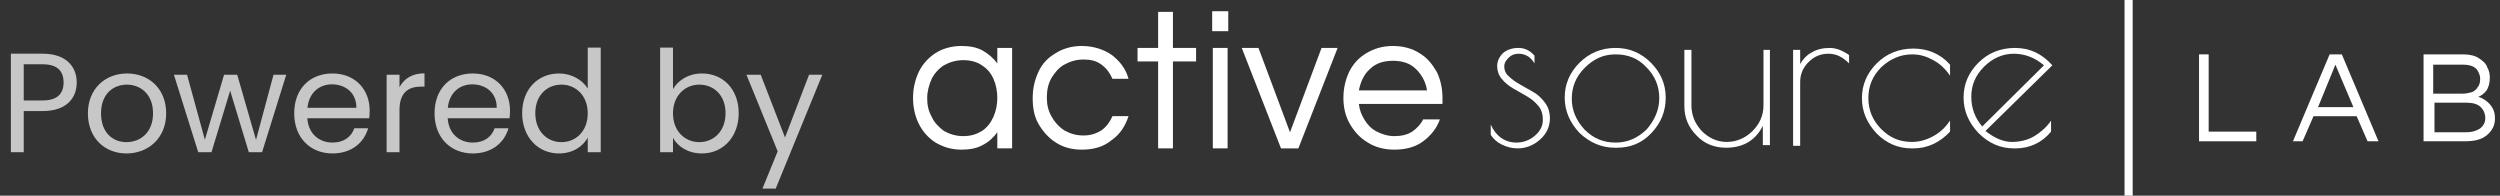 <svg width="230" height="18" viewBox="0 0 230 18" fill="none" xmlns="http://www.w3.org/2000/svg">
<rect x="0" y="0" width="230" height="18" fill="#333333" stroke="none"/>
<path d="M2.184 9.242H3.926C5.278 9.242 5.85 8.605 5.85 7.591C5.85 6.538 5.278 5.914 3.926 5.914H2.184V9.242ZM7.059 7.591C7.059 8.969 6.175 10.217 3.926 10.217H2.184V14H1.001V4.939H3.926C6.058 4.939 7.059 6.109 7.059 7.591ZM15.289 10.425C15.289 12.687 13.664 14.117 11.636 14.117C9.621 14.117 8.087 12.687 8.087 10.425C8.087 8.176 9.673 6.759 11.688 6.759C13.716 6.759 15.289 8.176 15.289 10.425ZM9.296 10.425C9.296 12.232 10.401 13.077 11.636 13.077C12.871 13.077 14.08 12.232 14.08 10.425C14.08 8.631 12.897 7.786 11.675 7.786C10.427 7.786 9.296 8.631 9.296 10.425ZM18.236 14L16 6.876H17.209L18.847 12.856L20.615 6.876H21.824L23.553 12.869L25.165 6.876H26.335L24.112 14H22.89L21.174 8.345L19.458 14H18.236ZM30.538 7.76C29.381 7.76 28.419 8.527 28.289 9.918H32.787C32.8 8.527 31.76 7.76 30.538 7.76ZM33.866 11.803C33.502 13.103 32.358 14.117 30.59 14.117C28.562 14.117 27.067 12.687 27.067 10.425C27.067 8.176 28.51 6.759 30.59 6.759C32.657 6.759 34.009 8.215 34.009 10.165C34.009 10.425 33.996 10.633 33.97 10.88H28.276C28.367 12.323 29.381 13.116 30.59 13.116C31.656 13.116 32.332 12.57 32.592 11.803H33.866ZM36.753 10.126V14H35.57V6.876H36.753V8.033C37.156 7.24 37.923 6.746 39.054 6.746V7.968H38.742C37.611 7.968 36.753 8.475 36.753 10.126ZM43.449 7.76C42.292 7.76 41.33 8.527 41.2 9.918H45.698C45.711 8.527 44.671 7.76 43.449 7.76ZM46.777 11.803C46.413 13.103 45.269 14.117 43.501 14.117C41.473 14.117 39.978 12.687 39.978 10.425C39.978 8.176 41.421 6.759 43.501 6.759C45.568 6.759 46.92 8.215 46.92 10.165C46.92 10.425 46.907 10.633 46.881 10.88H41.187C41.278 12.323 42.292 13.116 43.501 13.116C44.567 13.116 45.243 12.57 45.503 11.803H46.777ZM48.039 10.412C48.039 8.189 49.508 6.759 51.432 6.759C52.55 6.759 53.578 7.331 54.072 8.15V4.38H55.267V14H54.072V12.661C53.642 13.454 52.719 14.117 51.419 14.117C49.508 14.117 48.039 12.622 48.039 10.412ZM54.072 10.425C54.072 8.774 52.953 7.786 51.654 7.786C50.353 7.786 49.248 8.735 49.248 10.412C49.248 12.089 50.353 13.077 51.654 13.077C52.953 13.077 54.072 12.102 54.072 10.425ZM61.915 8.202C62.37 7.409 63.319 6.759 64.58 6.759C66.504 6.759 67.96 8.189 67.96 10.412C67.96 12.622 66.491 14.117 64.58 14.117C63.28 14.117 62.357 13.467 61.915 12.687V14H60.732V4.38H61.915V8.202ZM66.751 10.412C66.751 8.735 65.646 7.786 64.333 7.786C63.046 7.786 61.915 8.774 61.915 10.425C61.915 12.102 63.046 13.077 64.333 13.077C65.646 13.077 66.751 12.089 66.751 10.412ZM72.222 12.648L74.432 6.876H75.654L71.364 17.354H70.142L71.546 13.922L68.673 6.876H69.986L72.222 12.648Z" fill="#C7C7C7"/>
<path d="M88.439 13.767C87.551 13.767 86.782 13.53 86.071 13.115C85.42 12.701 84.888 12.108 84.533 11.398C84.178 10.687 84 9.857 84 9.028C84 8.14 84.178 7.37 84.533 6.6C84.888 5.889 85.42 5.297 86.071 4.882C86.722 4.467 87.551 4.23 88.439 4.23C89.208 4.23 89.859 4.349 90.392 4.645C90.924 4.941 91.398 5.356 91.753 5.83V4.408H93.114V13.648H91.753V12.168C91.398 12.641 90.984 13.056 90.392 13.352C89.859 13.648 89.208 13.767 88.439 13.767ZM88.616 12.523C89.326 12.523 89.859 12.345 90.333 12.049C90.806 11.753 91.161 11.279 91.398 10.746C91.635 10.213 91.753 9.621 91.753 9.028C91.753 8.377 91.635 7.784 91.398 7.251C91.161 6.718 90.806 6.304 90.333 6.007C89.918 5.711 89.326 5.534 88.616 5.534C87.965 5.534 87.374 5.711 86.841 6.007C86.367 6.304 85.953 6.777 85.716 7.251C85.48 7.784 85.302 8.377 85.302 9.028C85.302 9.68 85.42 10.213 85.716 10.746C85.953 11.279 86.367 11.694 86.841 12.049C87.374 12.345 87.965 12.523 88.616 12.523Z" fill="white"/>
<path d="M99.506 13.767C98.559 13.767 97.789 13.53 97.138 13.115C96.487 12.701 95.955 12.108 95.54 11.398C95.126 10.687 95.008 9.857 95.008 9.028C95.008 8.14 95.185 7.37 95.54 6.6C95.896 5.83 96.428 5.297 97.138 4.882C97.789 4.467 98.618 4.23 99.506 4.23C100.571 4.23 101.518 4.527 102.287 5.06C103.057 5.652 103.589 6.363 103.826 7.251H102.347C102.11 6.718 101.814 6.304 101.34 5.948C100.867 5.593 100.334 5.474 99.683 5.474C99.032 5.474 98.441 5.652 97.908 5.948C97.375 6.244 97.02 6.718 96.724 7.192C96.428 7.725 96.31 8.317 96.31 8.969C96.31 9.621 96.428 10.154 96.724 10.687C97.02 11.22 97.375 11.634 97.908 11.99C98.441 12.286 98.973 12.464 99.683 12.464C100.334 12.464 100.867 12.286 101.34 11.99C101.814 11.634 102.11 11.22 102.347 10.687H103.826C103.53 11.575 103.057 12.345 102.287 12.878C101.518 13.53 100.571 13.767 99.506 13.767Z" fill="white"/>
<path d="M106.548 13.649V5.653H104.654V4.409H106.548V1.092H107.909V4.409H110.04V5.653H107.909V13.649H106.548Z" fill="white"/>
<path d="M111.52 2.869V1.033H112.999V2.869H111.52ZM111.579 13.649V4.409H112.94V13.649H111.579Z" fill="white"/>
<path d="M117.852 13.65L114.242 4.41H115.781L118.681 12.169L121.581 4.41H123.061L119.45 13.65H117.852Z" fill="white"/>
<path d="M128.269 13.767C127.322 13.767 126.494 13.53 125.843 13.115C125.133 12.701 124.6 12.108 124.186 11.398C123.771 10.687 123.594 9.857 123.594 9.028C123.594 8.14 123.771 7.37 124.126 6.6C124.482 5.889 125.014 5.297 125.724 4.882C126.435 4.467 127.204 4.23 128.151 4.23C129.098 4.23 129.926 4.467 130.577 4.882C131.288 5.297 131.761 5.889 132.175 6.6C132.53 7.311 132.708 8.14 132.708 9.028V9.561H125.014C125.073 10.094 125.251 10.568 125.547 11.042C125.843 11.516 126.198 11.871 126.671 12.108C127.145 12.345 127.677 12.523 128.269 12.523C128.92 12.523 129.453 12.404 129.926 12.108C130.341 11.812 130.696 11.457 130.933 10.983H132.471C132.175 11.812 131.643 12.464 130.933 12.997C130.222 13.53 129.335 13.767 128.269 13.767ZM125.014 8.317H131.288C131.169 7.547 130.814 6.896 130.281 6.363C129.749 5.83 129.039 5.593 128.151 5.593C127.263 5.593 126.553 5.83 126.02 6.363C125.488 6.837 125.192 7.488 125.014 8.317Z" fill="white"/>
<path d="M139.693 4.943C139.338 4.943 139.042 5.062 138.806 5.299C138.569 5.536 138.391 5.772 138.391 6.128C138.391 6.424 138.51 6.779 138.806 7.016C139.101 7.312 139.457 7.549 139.871 7.786C140.285 8.023 140.699 8.26 141.114 8.497C141.528 8.734 141.883 9.089 142.179 9.504C142.475 9.919 142.593 10.393 142.593 10.866C142.593 11.636 142.297 12.288 141.706 12.821C141.114 13.354 140.404 13.65 139.634 13.65C139.101 13.65 138.628 13.532 138.155 13.295C137.681 13.058 137.385 12.762 137.148 12.406V11.459C137.622 12.525 138.45 13.117 139.516 13.117C140.167 13.117 140.759 12.88 141.232 12.466C141.706 12.051 141.942 11.577 141.942 11.044C141.942 10.511 141.824 10.096 141.528 9.741C141.232 9.386 140.877 9.089 140.463 8.853C140.048 8.616 139.634 8.379 139.22 8.142C138.806 7.905 138.45 7.609 138.155 7.253C137.859 6.898 137.74 6.483 137.74 6.069C137.74 5.654 137.918 5.239 138.273 4.884C138.628 4.588 139.101 4.41 139.693 4.41C140.285 4.41 140.759 4.647 141.173 5.121V5.832C140.818 5.239 140.344 4.943 139.693 4.943Z" fill="white"/>
<path d="M145.314 12.229C144.427 11.281 143.953 10.215 143.953 8.971C143.953 7.727 144.427 6.661 145.314 5.772C146.202 4.884 147.327 4.41 148.629 4.41C149.931 4.41 150.996 4.884 151.884 5.772C152.771 6.661 153.245 7.727 153.245 8.971C153.245 10.215 152.831 11.281 151.943 12.229C151.055 13.176 149.99 13.591 148.747 13.591H148.569C147.327 13.591 146.261 13.117 145.314 12.229ZM152.653 9.03C152.653 7.905 152.239 6.957 151.469 6.187C150.7 5.358 149.753 5.002 148.629 5.002C147.504 5.002 146.616 5.417 145.788 6.246C144.959 7.076 144.604 8.023 144.604 9.089C144.604 10.156 145.018 11.103 145.788 11.933C146.616 12.762 147.563 13.117 148.629 13.117C149.753 13.117 150.641 12.703 151.469 11.933C152.239 11.044 152.653 10.096 152.653 9.03Z" fill="white"/>
<path d="M162.181 4.588H162.832V13.354H162.181V11.577C161.53 12.88 160.406 13.591 158.808 13.591C157.743 13.591 156.796 13.236 156.085 12.466C155.316 11.696 154.961 10.807 154.961 9.741V4.588H155.612V9.682C155.612 10.57 155.908 11.34 156.559 12.051C157.21 12.703 157.979 13.058 158.867 13.058C159.755 13.058 160.583 12.703 161.234 12.051C161.885 11.399 162.241 10.63 162.241 9.682V4.588H162.181Z" fill="white"/>
<path d="M168.22 4.943C167.51 4.943 166.918 5.18 166.385 5.713C165.853 6.246 165.616 6.839 165.616 7.549V13.413H164.965V4.588H165.616V5.891C165.853 5.476 166.208 5.062 166.681 4.825C167.155 4.529 167.746 4.41 168.338 4.41C168.93 4.41 169.522 4.647 170.114 5.062V5.832C169.522 5.239 168.93 4.943 168.22 4.943Z" fill="white"/>
<path d="M176.032 13.65H175.854C174.611 13.65 173.546 13.176 172.658 12.287C171.77 11.34 171.297 10.273 171.297 9.03C171.297 7.786 171.77 6.72 172.658 5.831C173.546 4.943 174.67 4.469 176.032 4.469C177.334 4.469 178.517 4.943 179.405 5.95V6.956C178.991 6.364 178.517 5.89 177.866 5.535C177.215 5.18 176.623 5.002 175.913 5.002C174.848 5.002 173.901 5.416 173.072 6.186C172.244 7.016 171.889 7.963 171.889 9.03C171.889 10.155 172.303 11.103 173.072 11.873C173.901 12.702 174.789 13.057 175.913 13.057C176.564 13.057 177.215 12.88 177.866 12.524C178.517 12.169 178.991 11.695 179.405 11.103V12.11C178.458 13.117 177.334 13.65 176.032 13.65Z" fill="white"/>
<path d="M185.442 13.65H185.265C184.022 13.65 182.957 13.176 182.01 12.229C181.122 11.281 180.648 10.215 180.648 8.971C180.648 7.727 181.122 6.661 182.01 5.772C182.897 4.884 184.022 4.41 185.383 4.41C186.744 4.41 187.869 4.943 188.816 6.009L182.661 12.051C183.489 12.703 184.318 13.058 185.087 13.058C185.857 13.058 186.567 12.88 187.159 12.525C187.75 12.169 188.283 11.696 188.697 11.103V12.11C187.869 13.117 186.744 13.65 185.442 13.65ZM185.265 4.943C184.259 4.943 183.312 5.358 182.542 6.128C181.714 6.957 181.359 7.846 181.359 8.912C181.359 9.978 181.714 10.866 182.365 11.636L188.046 6.009C187.218 5.299 186.271 4.943 185.265 4.943Z" fill="white"/>
<path d="M202.311 12.998V5.002H203.198V12.11H207.578V12.998H202.311Z" fill="white"/>
<path d="M210.951 12.998L214.325 5.002H215.449L218.823 12.998H217.816L216.81 10.688H212.845L211.839 12.998H210.951ZM213.259 9.859H216.514L214.857 5.95L213.259 9.859Z" fill="white"/>
<path d="M222.967 12.998V5.002H226.577C227.228 5.002 227.701 5.12 228.057 5.357C228.412 5.594 228.708 5.831 228.826 6.187C229.004 6.483 229.063 6.838 229.063 7.134C229.063 7.667 228.944 8.023 228.767 8.319C228.53 8.615 228.293 8.793 227.997 8.911C228.234 8.97 228.471 9.089 228.708 9.267C228.944 9.444 229.122 9.622 229.299 9.918C229.477 10.214 229.536 10.511 229.536 10.925C229.536 11.517 229.299 11.991 228.826 12.406C228.352 12.82 227.701 12.998 226.755 12.998H222.967ZM223.914 8.615H226.577C226.873 8.615 227.11 8.556 227.346 8.497C227.583 8.437 227.82 8.26 227.938 8.023C228.116 7.845 228.175 7.549 228.175 7.253C228.175 7.016 228.116 6.838 227.997 6.601C227.879 6.364 227.761 6.246 227.524 6.127C227.287 6.009 226.991 5.95 226.636 5.95H223.855V8.615H223.914ZM223.914 12.169H226.873C227.406 12.169 227.82 12.05 228.175 11.814C228.471 11.577 228.648 11.28 228.648 10.866C228.648 10.511 228.53 10.155 228.234 9.859C227.938 9.563 227.465 9.444 226.873 9.444H223.973V12.169H223.914Z" fill="white"/>
<path d="M195.832 18V0" stroke="white" stroke-width="0.75" stroke-miterlimit="10"/>
</svg>
